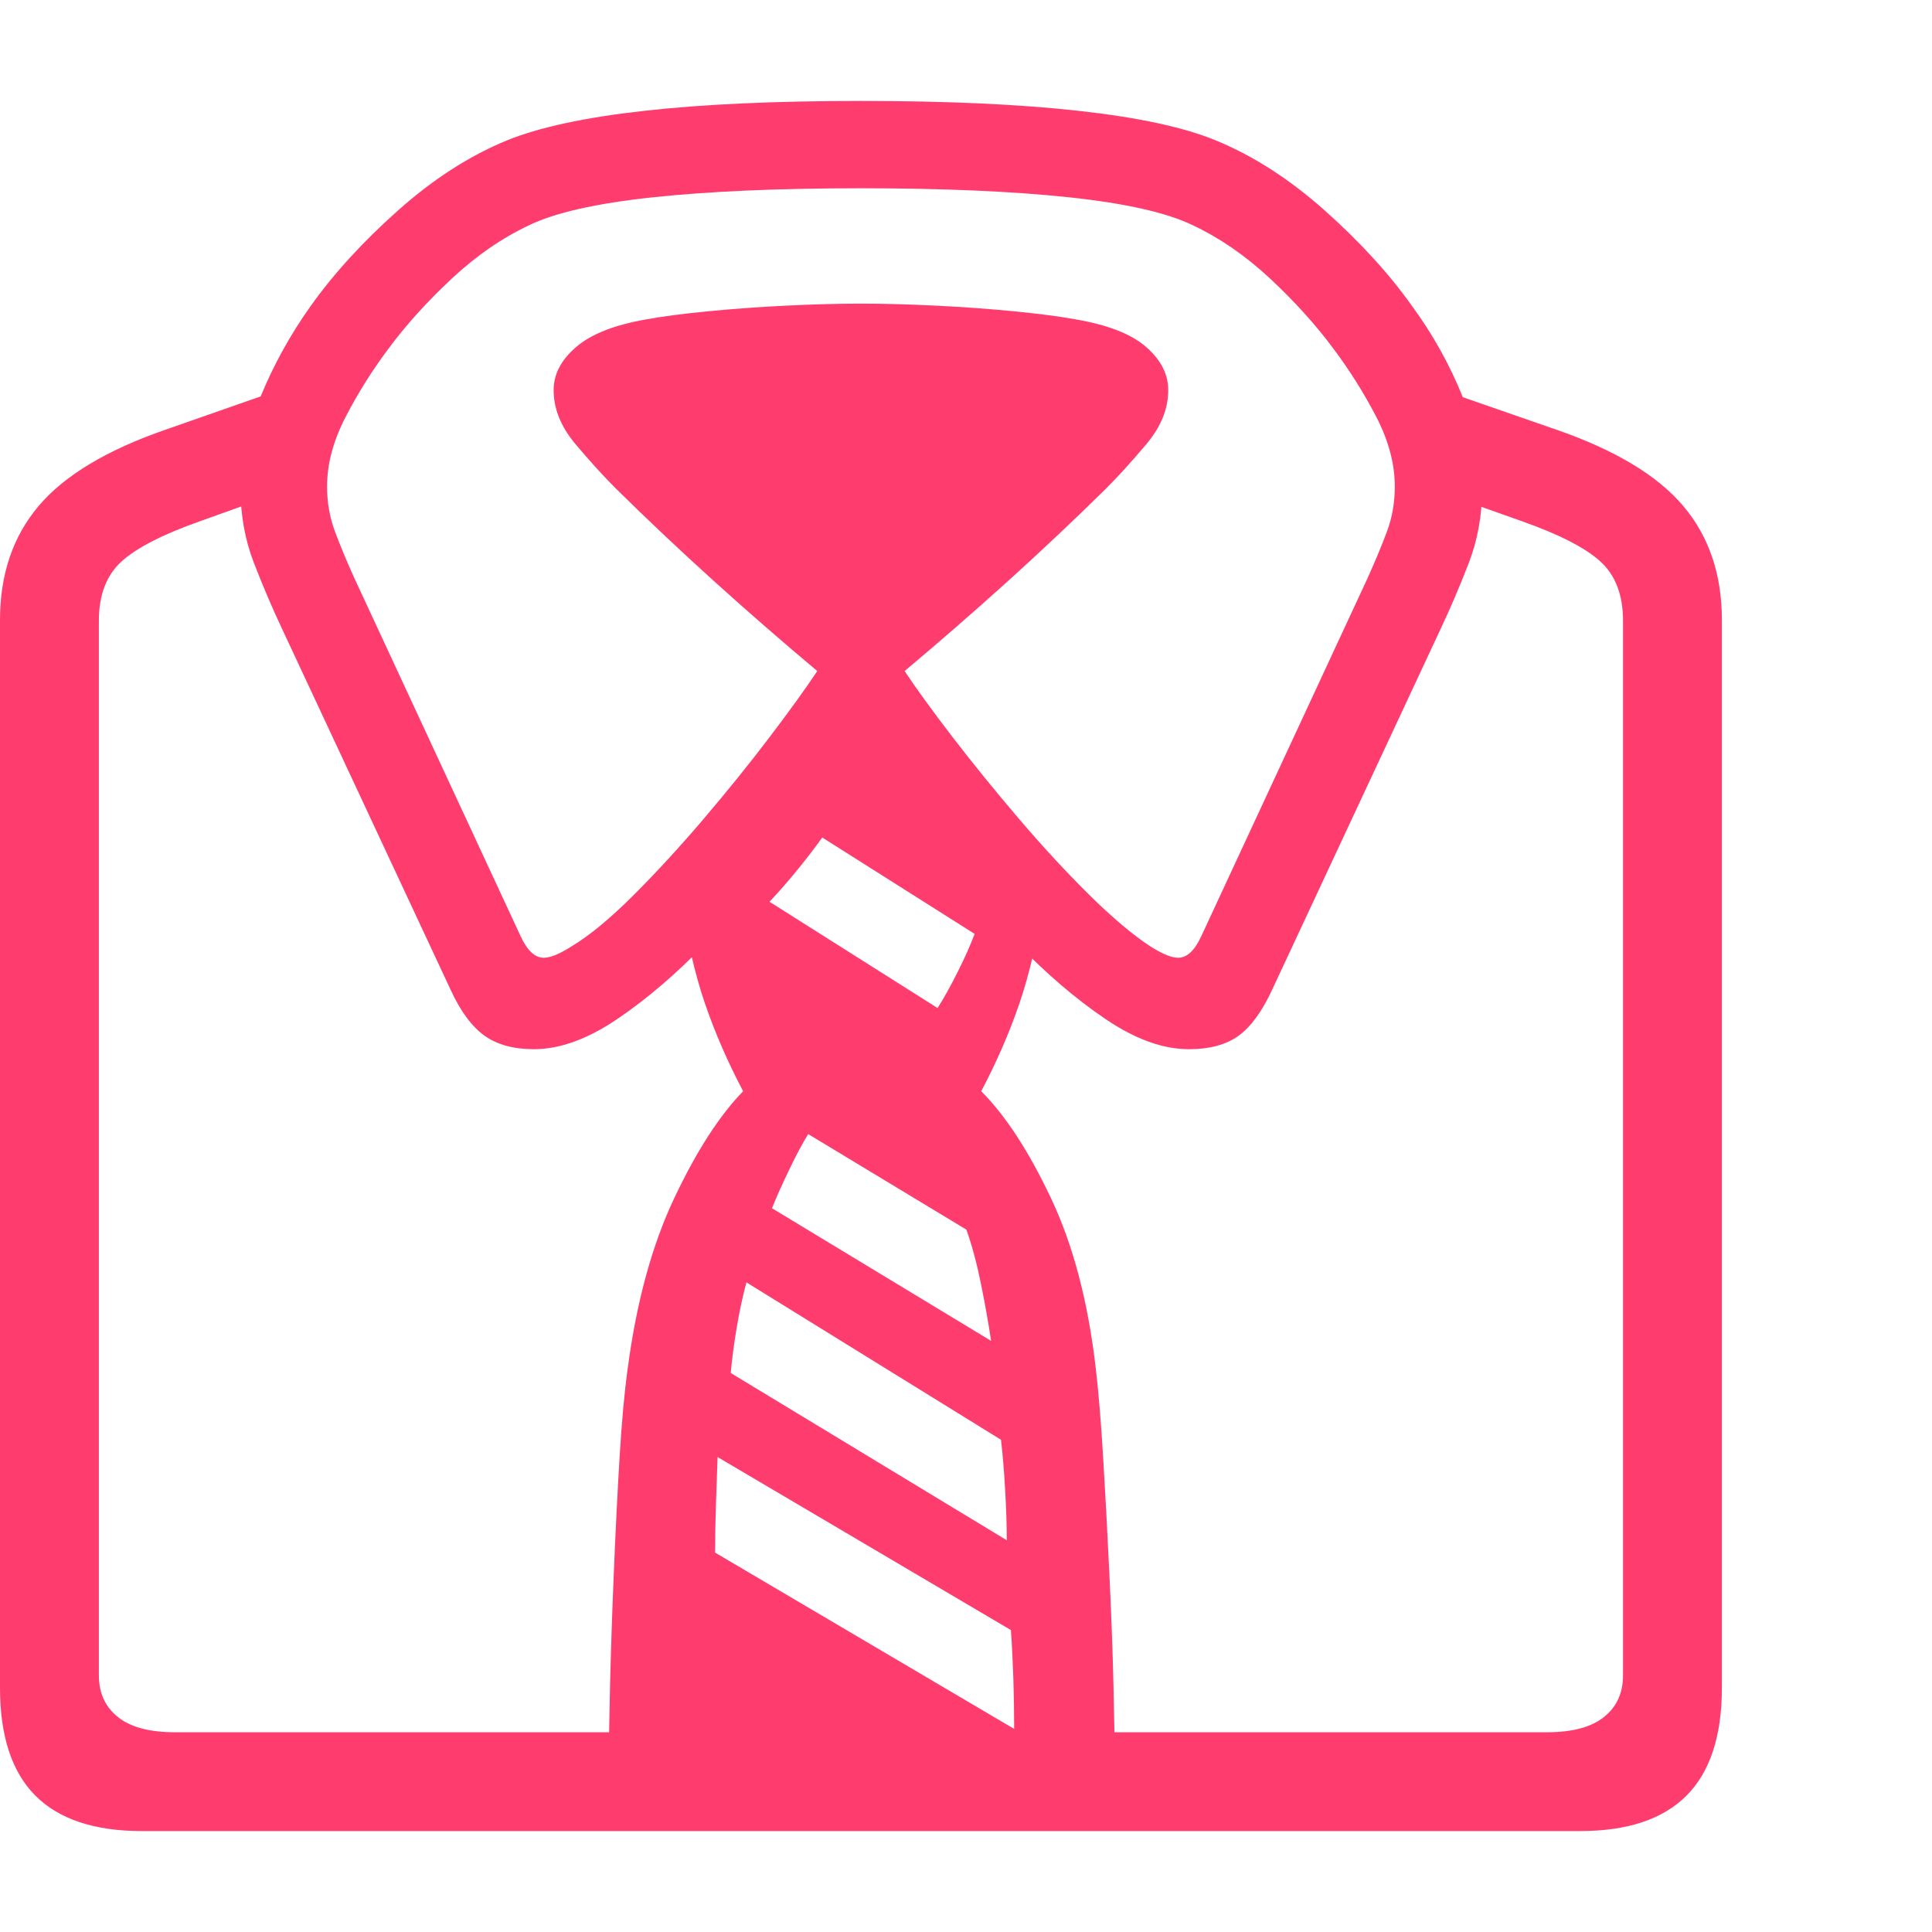<svg version="1.1" xmlns="http://www.w3.org/2000/svg" style="fill:rgba(0,0,0,1.0)" width="256" height="256" viewBox="0 0 36.641 32.812"><path fill="rgb(255, 60, 110)" d="M2.688 32.812 C1.792 32.812 1.12 32.589 0.672 32.141 C0.224 31.693 0 31.01 0 30.094 L0 9.844 C0 8.979 0.245 8.258 0.734 7.68 C1.224 7.102 2.026 6.62 3.141 6.234 L5.328 5.469 L5.984 7.188 L3.797 7.969 C3.089 8.219 2.591 8.474 2.305 8.734 C2.018 8.995 1.875 9.37 1.875 9.859 L1.875 29.859 C1.875 30.193 1.995 30.456 2.234 30.648 C2.474 30.841 2.833 30.938 3.312 30.938 L29.344 30.938 C29.823 30.938 30.182 30.841 30.422 30.648 C30.661 30.456 30.781 30.193 30.781 29.859 L30.781 9.859 C30.781 9.37 30.638 8.995 30.352 8.734 C30.065 8.474 29.568 8.219 28.859 7.969 L26.656 7.188 L27.312 5.469 L29.516 6.234 C30.63 6.62 31.432 7.102 31.922 7.68 C32.411 8.258 32.656 8.979 32.656 9.844 L32.656 30.094 C32.656 31.01 32.432 31.693 31.984 32.141 C31.536 32.589 30.865 32.812 29.969 32.812 Z M19.234 30.875 C19.234 30.573 19.229 30.258 19.219 29.93 C19.208 29.602 19.193 29.292 19.172 29 L13.609 25.719 C13.599 26.021 13.589 26.323 13.578 26.625 C13.568 26.927 13.562 27.229 13.562 27.531 Z M19.094 27.297 C19.094 27.005 19.083 26.682 19.062 26.328 C19.042 25.974 19.016 25.661 18.984 25.391 L14.156 22.406 C14.083 22.677 14.021 22.969 13.969 23.281 C13.917 23.594 13.88 23.875 13.859 24.125 Z M11.547 31.531 C11.547 31.187 11.555 30.69 11.57 30.039 C11.586 29.388 11.609 28.682 11.641 27.922 C11.672 27.161 11.708 26.432 11.75 25.734 C11.792 25.036 11.844 24.469 11.906 24.031 C12.073 22.771 12.367 21.695 12.789 20.805 C13.211 19.914 13.646 19.24 14.094 18.781 C13.802 18.229 13.56 17.672 13.367 17.109 C13.174 16.547 13.016 15.849 12.891 15.016 C13.234 14.536 13.63 14.073 14.078 13.625 C14.526 13.177 14.958 12.807 15.375 12.516 C15.792 12.224 16.115 12.078 16.344 12.078 C16.583 12.078 16.909 12.224 17.32 12.516 C17.732 12.807 18.164 13.177 18.617 13.625 C19.07 14.073 19.469 14.536 19.812 15.016 C19.687 15.849 19.529 16.547 19.336 17.109 C19.143 17.672 18.901 18.229 18.609 18.781 C19.068 19.24 19.508 19.914 19.93 20.805 C20.352 21.695 20.635 22.771 20.781 24.031 C20.833 24.469 20.88 25.036 20.922 25.734 C20.964 26.432 21.003 27.161 21.039 27.922 C21.076 28.682 21.102 29.388 21.117 30.039 C21.133 30.69 21.141 31.187 21.141 31.531 Z M18.797 23.516 C18.745 23.172 18.68 22.807 18.602 22.422 C18.523 22.036 18.432 21.698 18.328 21.406 L15.328 19.594 C15.224 19.76 15.104 19.984 14.969 20.266 C14.833 20.547 14.724 20.792 14.641 21 Z M17.781 17.203 C17.896 17.026 18.023 16.797 18.164 16.516 C18.305 16.234 18.411 15.995 18.484 15.797 L15.594 13.969 C15.469 14.146 15.315 14.346 15.133 14.57 C14.951 14.794 14.771 15 14.594 15.188 Z M10.125 17.984 C9.74 17.984 9.427 17.898 9.188 17.727 C8.948 17.555 8.734 17.266 8.547 16.859 L5.344 10 C5.167 9.625 4.992 9.216 4.82 8.773 C4.648 8.331 4.562 7.859 4.562 7.359 C4.562 6.807 4.687 6.227 4.938 5.617 C5.188 5.008 5.505 4.432 5.891 3.891 C6.328 3.276 6.88 2.672 7.547 2.078 C8.214 1.484 8.901 1.042 9.609 0.75 C10.224 0.5 11.091 0.313 12.211 0.188 C13.331 0.062 14.703 -0 16.328 -0 C17.953 -0 19.331 0.062 20.461 0.188 C21.591 0.313 22.458 0.5 23.062 0.75 C23.771 1.042 24.458 1.484 25.125 2.078 C25.792 2.672 26.344 3.276 26.781 3.891 C27.177 4.432 27.497 5.008 27.742 5.617 C27.987 6.227 28.109 6.807 28.109 7.359 C28.109 7.859 28.023 8.331 27.852 8.773 C27.68 9.216 27.505 9.625 27.328 10 L24.125 16.859 C23.937 17.266 23.727 17.555 23.492 17.727 C23.258 17.898 22.943 17.984 22.547 17.984 C22.057 17.984 21.531 17.794 20.969 17.414 C20.406 17.034 19.849 16.557 19.297 15.984 C18.745 15.411 18.234 14.828 17.766 14.234 C17.297 13.641 16.906 13.135 16.594 12.719 L16.094 12.719 C15.781 13.135 15.388 13.641 14.914 14.234 C14.44 14.828 13.927 15.411 13.375 15.984 C12.823 16.557 12.266 17.034 11.703 17.414 C11.141 17.794 10.615 17.984 10.125 17.984 Z M10.312 16.25 C10.438 16.25 10.615 16.177 10.844 16.031 C11.188 15.823 11.578 15.5 12.016 15.062 C12.453 14.625 12.896 14.143 13.344 13.617 C13.792 13.091 14.206 12.578 14.586 12.078 C14.966 11.578 15.271 11.156 15.5 10.812 C14.854 10.271 14.211 9.711 13.57 9.133 C12.93 8.555 12.302 7.964 11.688 7.359 C11.448 7.12 11.19 6.836 10.914 6.508 C10.638 6.18 10.5 5.839 10.5 5.484 C10.5 5.182 10.643 4.909 10.93 4.664 C11.216 4.419 11.661 4.245 12.266 4.141 C12.547 4.089 12.924 4.039 13.398 3.992 C13.872 3.945 14.37 3.909 14.891 3.883 C15.411 3.857 15.891 3.844 16.328 3.844 C16.766 3.844 17.245 3.857 17.766 3.883 C18.286 3.909 18.784 3.945 19.258 3.992 C19.732 4.039 20.109 4.089 20.391 4.141 C21.005 4.245 21.453 4.419 21.734 4.664 C22.016 4.909 22.156 5.182 22.156 5.484 C22.156 5.839 22.018 6.18 21.742 6.508 C21.466 6.836 21.208 7.12 20.969 7.359 C20.354 7.964 19.727 8.555 19.086 9.133 C18.445 9.711 17.802 10.271 17.156 10.812 C17.385 11.156 17.69 11.576 18.07 12.07 C18.451 12.565 18.867 13.078 19.32 13.609 C19.773 14.141 20.219 14.622 20.656 15.055 C21.094 15.487 21.479 15.812 21.812 16.031 C22.042 16.177 22.219 16.25 22.344 16.25 C22.427 16.25 22.505 16.216 22.578 16.148 C22.651 16.081 22.719 15.979 22.781 15.844 L25.938 9.047 C26.083 8.724 26.206 8.43 26.305 8.164 C26.404 7.898 26.453 7.615 26.453 7.312 C26.453 6.885 26.336 6.445 26.102 5.992 C25.867 5.539 25.594 5.104 25.281 4.688 C24.948 4.24 24.549 3.799 24.086 3.367 C23.622 2.935 23.135 2.599 22.625 2.359 C22.135 2.12 21.354 1.943 20.281 1.828 C19.208 1.714 17.891 1.656 16.328 1.656 C14.766 1.656 13.448 1.714 12.375 1.828 C11.302 1.943 10.521 2.12 10.031 2.359 C9.521 2.599 9.034 2.935 8.57 3.367 C8.107 3.799 7.708 4.24 7.375 4.688 C7.062 5.104 6.789 5.539 6.555 5.992 C6.32 6.445 6.203 6.885 6.203 7.312 C6.203 7.615 6.253 7.898 6.352 8.164 C6.451 8.43 6.573 8.724 6.719 9.047 L9.875 15.844 C9.938 15.979 10.005 16.081 10.078 16.148 C10.151 16.216 10.229 16.25 10.312 16.25 Z M36.641 27.344" /></svg>